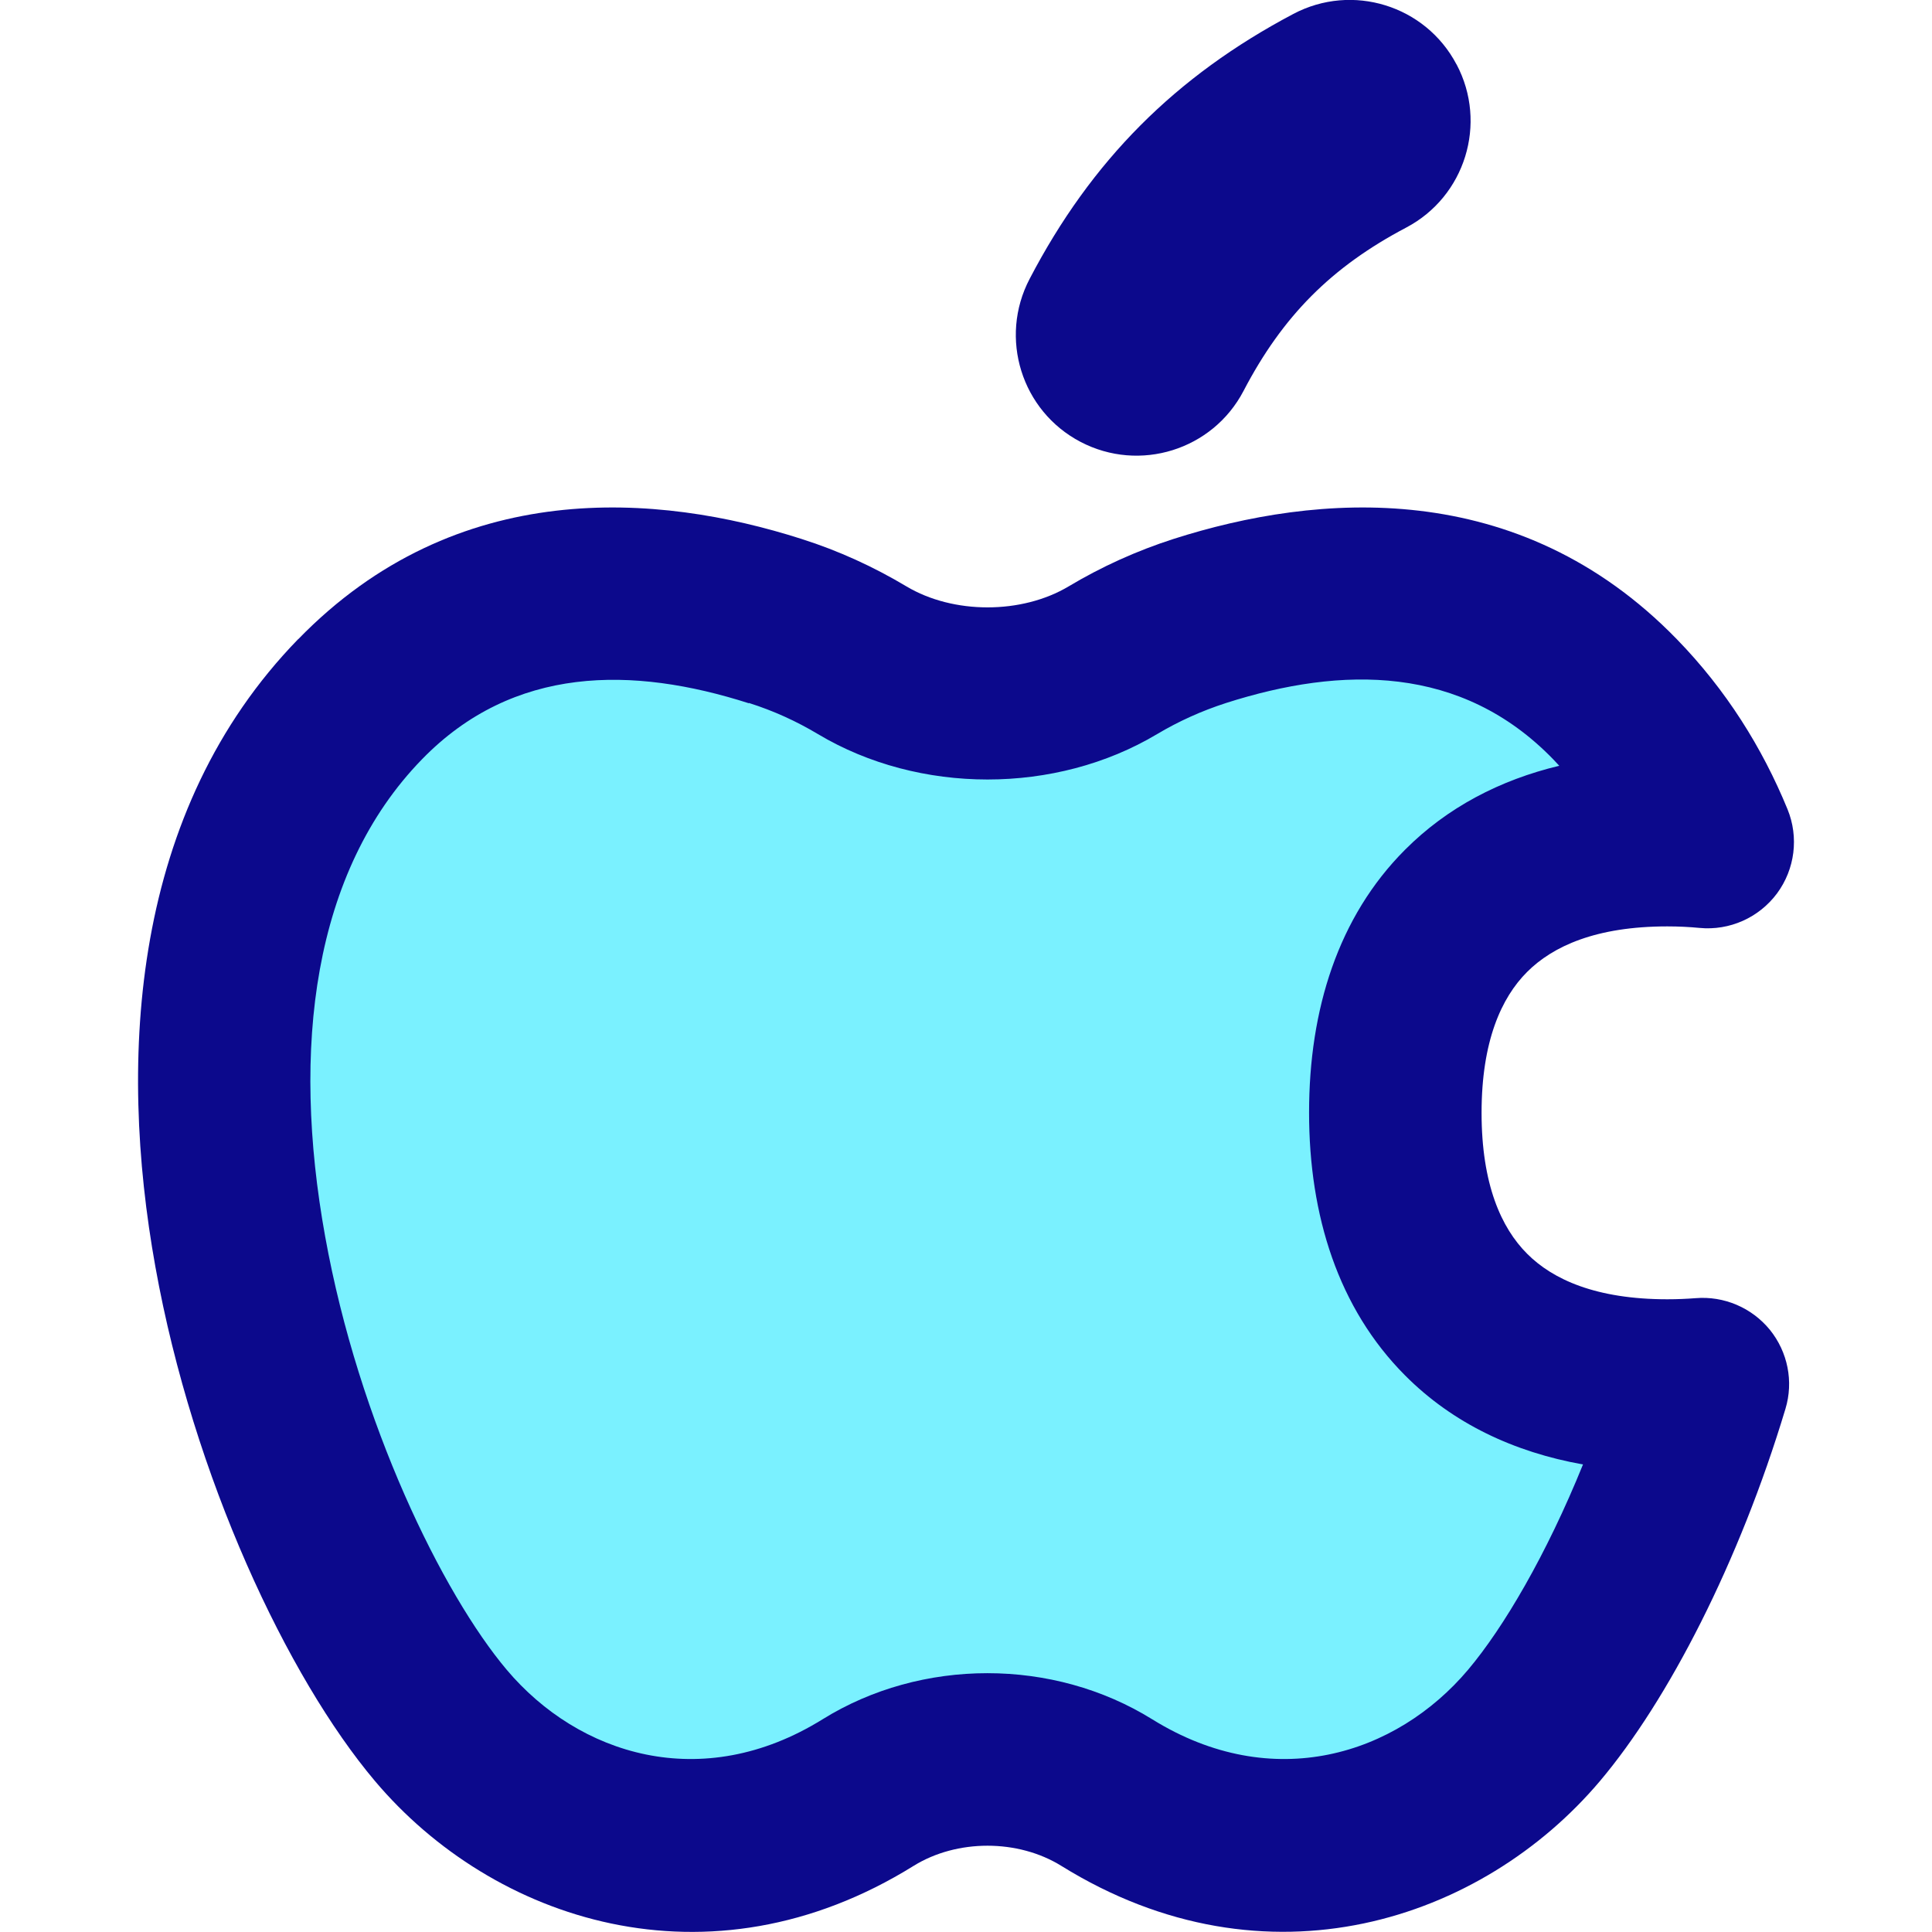 <svg xmlns="http://www.w3.org/2000/svg" fill="none" viewBox="0 0 14 14" id="Apple--Streamline-Flex">
  <desc>
    Apple Streamline Icon: https://streamlinehq.com
  </desc>
  <g id="apple-logo--os-system-apple">
    <path id="Subtract" fill="#7af1ff" d="M8.021 12.991c-0.516 -0.321 -1.215 -0.321 -1.731 0 -1.181 0.734 -2.409 0.326 -3.095 -0.487C2.099 11.205 0.61 7.125 2.609 5.068c0.906 -0.933 2.07 -0.867 3.007 -0.567 0.224 0.072 0.435 0.168 0.631 0.285 0.537 0.32 1.279 0.32 1.816 0 0.197 -0.117 0.407 -0.213 0.631 -0.285 0.938 -0.3 2.101 -0.366 3.007 0.567 0.297 0.305 0.517 0.655 0.672 1.034 -0.094 -0.009 -0.191 -0.014 -0.292 -0.014 -1.261 0 -1.971 0.711 -1.971 1.976 0 1.265 0.71 1.976 1.971 1.976 0.088 0 0.174 -0.004 0.257 -0.01 -0.317 1.055 -0.799 1.972 -1.223 2.474 -0.686 0.813 -1.914 1.22 -3.095 0.487Z" stroke-width="1"></path>
    <path id="Union" fill="#0c098c" fill-rule="evenodd" d="M10.555 0.467c0.226 0.427 0.062 0.957 -0.365 1.182 -0.541 0.285 -0.895 0.64 -1.179 1.184 -0.224 0.428 -0.753 0.593 -1.181 0.369 -0.428 -0.224 -0.593 -0.753 -0.369 -1.181C7.908 1.164 8.518 0.552 9.372 0.101c0.427 -0.226 0.957 -0.062 1.182 0.365ZM5.426 5.096c-0.841 -0.269 -1.705 -0.276 -2.369 0.407 -0.791 0.814 -0.947 2.094 -0.701 3.456 0.244 1.355 0.853 2.592 1.316 3.141 0.52 0.616 1.413 0.902 2.288 0.359 0.718 -0.446 1.672 -0.446 2.39 0 0.875 0.543 1.768 0.257 2.288 -0.359 0.258 -0.306 0.568 -0.834 0.833 -1.488 -0.499 -0.089 -0.943 -0.297 -1.29 -0.646 -0.483 -0.485 -0.695 -1.157 -0.695 -1.904 0 -0.747 0.211 -1.419 0.695 -1.904 0.307 -0.308 0.689 -0.506 1.118 -0.609 -0.015 -0.016 -0.03 -0.032 -0.045 -0.048 -0.664 -0.684 -1.528 -0.676 -2.369 -0.407 -0.177 0.057 -0.345 0.133 -0.501 0.226 -0.734 0.438 -1.722 0.438 -2.456 0 -0.157 -0.094 -0.324 -0.17 -0.501 -0.226Zm-3.265 -0.464c1.149 -1.182 2.611 -1.058 3.646 -0.727 0.271 0.086 0.525 0.203 0.761 0.344 0.34 0.203 0.836 0.203 1.176 0 0.236 -0.141 0.49 -0.257 0.761 -0.344 1.035 -0.331 2.497 -0.455 3.646 0.727 0.357 0.367 0.619 0.786 0.802 1.232 0.083 0.203 0.054 0.434 -0.076 0.61 -0.131 0.176 -0.344 0.271 -0.562 0.25 -0.073 -0.007 -0.15 -0.011 -0.233 -0.011 -0.515 0 -0.829 0.143 -1.016 0.33 -0.187 0.187 -0.33 0.503 -0.33 1.021 0 0.518 0.143 0.834 0.33 1.021 0.186 0.187 0.501 0.33 1.016 0.33 0.072 0 0.14 -0.003 0.205 -0.008 0.206 -0.017 0.407 0.069 0.538 0.229 0.13 0.161 0.173 0.375 0.113 0.573 -0.334 1.11 -0.85 2.112 -1.344 2.697 -0.852 1.009 -2.415 1.538 -3.903 0.615 -0.314 -0.195 -0.757 -0.195 -1.071 0 -1.487 0.924 -3.051 0.395 -3.903 -0.615 -0.632 -0.749 -1.317 -2.201 -1.591 -3.726 -0.273 -1.516 -0.174 -3.306 1.035 -4.549Z" clip-rule="evenodd" stroke-width="1"></path>
  </g>
</svg>